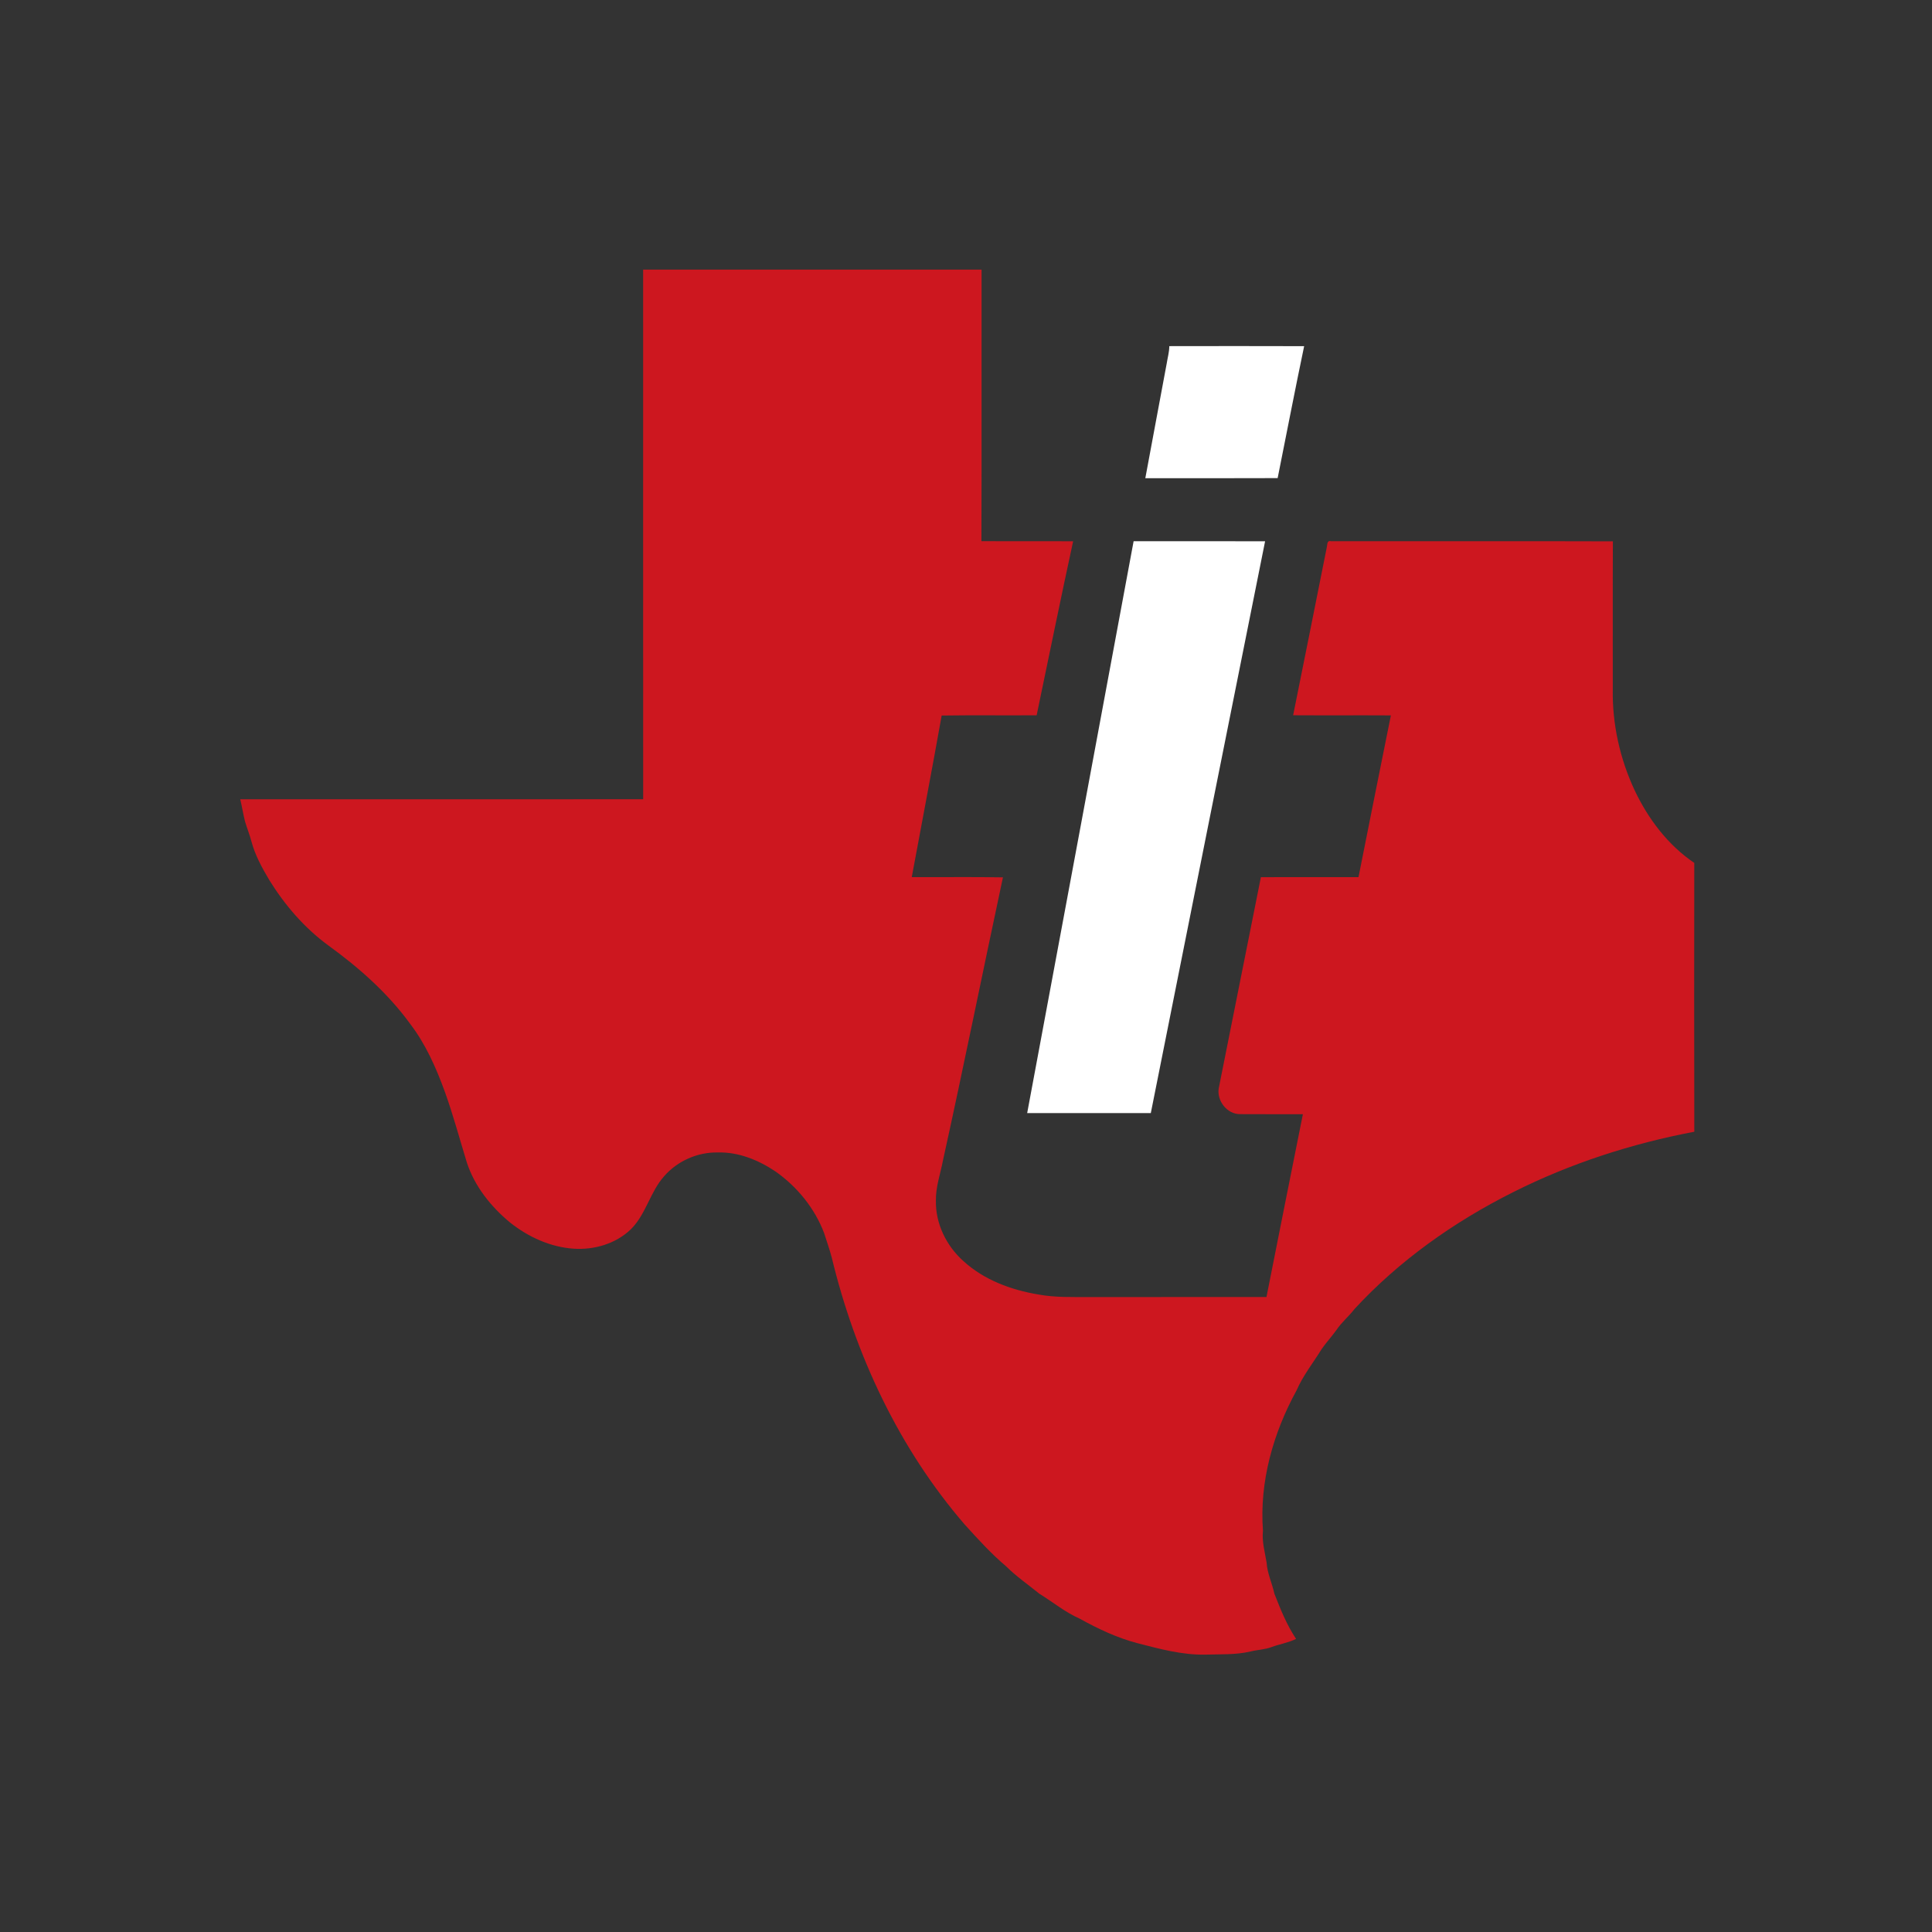 <?xml version="1.0" encoding="UTF-8" ?>
<!DOCTYPE svg PUBLIC "-//W3C//DTD SVG 1.1//EN" "http://www.w3.org/Graphics/SVG/1.1/DTD/svg11.dtd">
<svg width="1276pt" height="1276pt" viewBox="0 0 1276 1276" version="1.1" xmlns="http://www.w3.org/2000/svg">
<rect x="0" y="0" width="1276" height="1276" fill="#333333" stroke="none"/>
<g id="#cd171fff">
<path fill="#cd171f" opacity="1.00" d=" M 424.77 178.07 C 499.27 178.06 573.78 178.06 648.28 178.07 C 648.21 237.84 648.41 297.62 648.18 357.40 C 668.37 357.55 688.56 357.34 708.75 357.50 C 700.47 395.75 692.65 434.10 684.66 472.41 C 663.75 472.58 642.83 472.26 621.93 472.58 C 615.59 508.19 608.77 543.72 602.18 579.29 C 622.25 579.42 642.33 579.09 662.40 579.45 C 649.05 641.77 636.51 704.26 622.77 766.50 C 621.09 775.30 617.94 783.93 618.12 793.00 C 617.82 808.14 625.03 822.84 636.23 832.84 C 649.85 845.33 667.83 851.99 685.84 854.96 C 696.79 857.00 707.97 856.60 719.06 856.65 C 758.19 856.63 797.32 856.68 836.45 856.62 C 844.35 816.35 852.50 776.14 860.50 735.89 C 846.67 735.84 832.84 735.95 819.01 735.84 C 810.48 735.89 803.69 727.20 804.88 718.98 C 814.17 672.43 823.47 625.88 832.76 579.33 C 854.25 579.26 875.74 579.33 897.23 579.30 C 904.36 543.70 911.37 508.07 918.61 472.49 C 897.09 472.36 875.57 472.54 854.06 472.40 C 861.58 435.49 868.83 398.53 876.26 361.60 C 876.74 359.94 876.26 356.71 878.98 357.44 C 941.06 357.51 1003.15 357.33 1065.23 357.53 C 1065.08 390.03 1065.21 422.54 1065.17 455.04 C 1064.74 478.16 1069.90 501.32 1079.74 522.23 C 1088.65 540.99 1101.67 558.18 1118.99 569.91 C 1118.92 629.09 1118.88 688.28 1119.01 747.46 C 1077.59 755.30 1037.10 768.41 999.41 787.35 C 960.44 806.88 924.23 832.45 894.59 864.54 C 890.86 869.44 885.97 873.35 882.58 878.53 C 879.50 882.76 875.94 886.62 872.95 890.92 C 867.37 900.02 860.58 908.43 856.32 918.30 C 840.88 946.43 831.72 978.72 834.13 1010.96 C 833.37 1018.05 835.36 1025.03 836.53 1031.96 C 836.95 1039.11 840.18 1045.63 841.68 1052.56 C 845.70 1062.85 849.83 1073.18 856.00 1082.41 C 850.86 1084.97 845.14 1085.84 839.78 1087.82 C 835.29 1089.51 830.46 1089.59 825.84 1090.74 C 816.06 1093.04 805.98 1092.47 796.02 1092.81 C 780.79 1093.09 765.99 1089.06 751.38 1085.29 C 737.86 1081.79 725.19 1075.74 713.01 1069.02 C 703.43 1064.79 695.31 1058.04 686.45 1052.58 C 679.10 1046.60 671.24 1041.23 664.52 1034.51 C 654.58 1026.14 645.85 1016.47 637.13 1006.86 C 593.74 956.60 564.84 894.83 549.32 830.49 C 547.88 825.05 545.98 819.76 544.29 814.40 C 538.09 797.99 526.52 783.82 512.24 773.74 C 500.99 766.19 487.76 760.74 474.01 761.15 C 460.75 760.89 447.51 766.72 438.77 776.69 C 429.39 787.06 426.73 801.81 416.78 811.76 C 406.89 821.40 392.56 825.60 378.95 824.71 C 363.43 823.68 348.73 816.89 336.68 807.27 C 324.12 796.81 313.48 783.50 308.34 767.82 C 303.57 752.28 299.37 736.56 293.87 721.26 C 288.11 705.37 281.20 689.68 270.87 676.18 C 256.07 655.83 236.99 639.00 216.68 624.30 C 200.96 612.76 188.07 597.73 177.83 581.20 C 173.09 573.19 168.52 564.92 166.10 555.87 C 164.93 551.31 163.11 546.95 161.79 542.43 C 160.60 537.62 159.84 532.71 158.67 527.89 C 247.38 527.87 336.09 527.92 424.79 527.87 C 424.73 411.27 424.78 294.67 424.77 178.07 Z" />
</g>
<g id="#ffffffff">
<path fill="#ffffff" opacity="1.00" d=" M 772.26 228.61 C 801.95 228.56 831.64 228.53 861.33 228.63 C 855.26 257.62 849.65 286.72 843.83 315.77 C 814.69 315.91 785.56 315.81 756.43 315.83 C 761.18 290.58 765.79 265.30 770.56 240.06 C 771.14 236.25 772.27 232.49 772.26 228.61 Z" />
<path fill="#ffffff" opacity="1.00" d=" M 748.70 357.46 C 777.65 357.45 806.59 357.42 835.54 357.47 C 810.25 483.33 785.21 609.24 760.06 735.13 C 732.84 735.13 705.63 735.13 678.41 735.13 C 701.95 609.26 725.26 483.35 748.70 357.46 Z" />
</g>
</svg>
